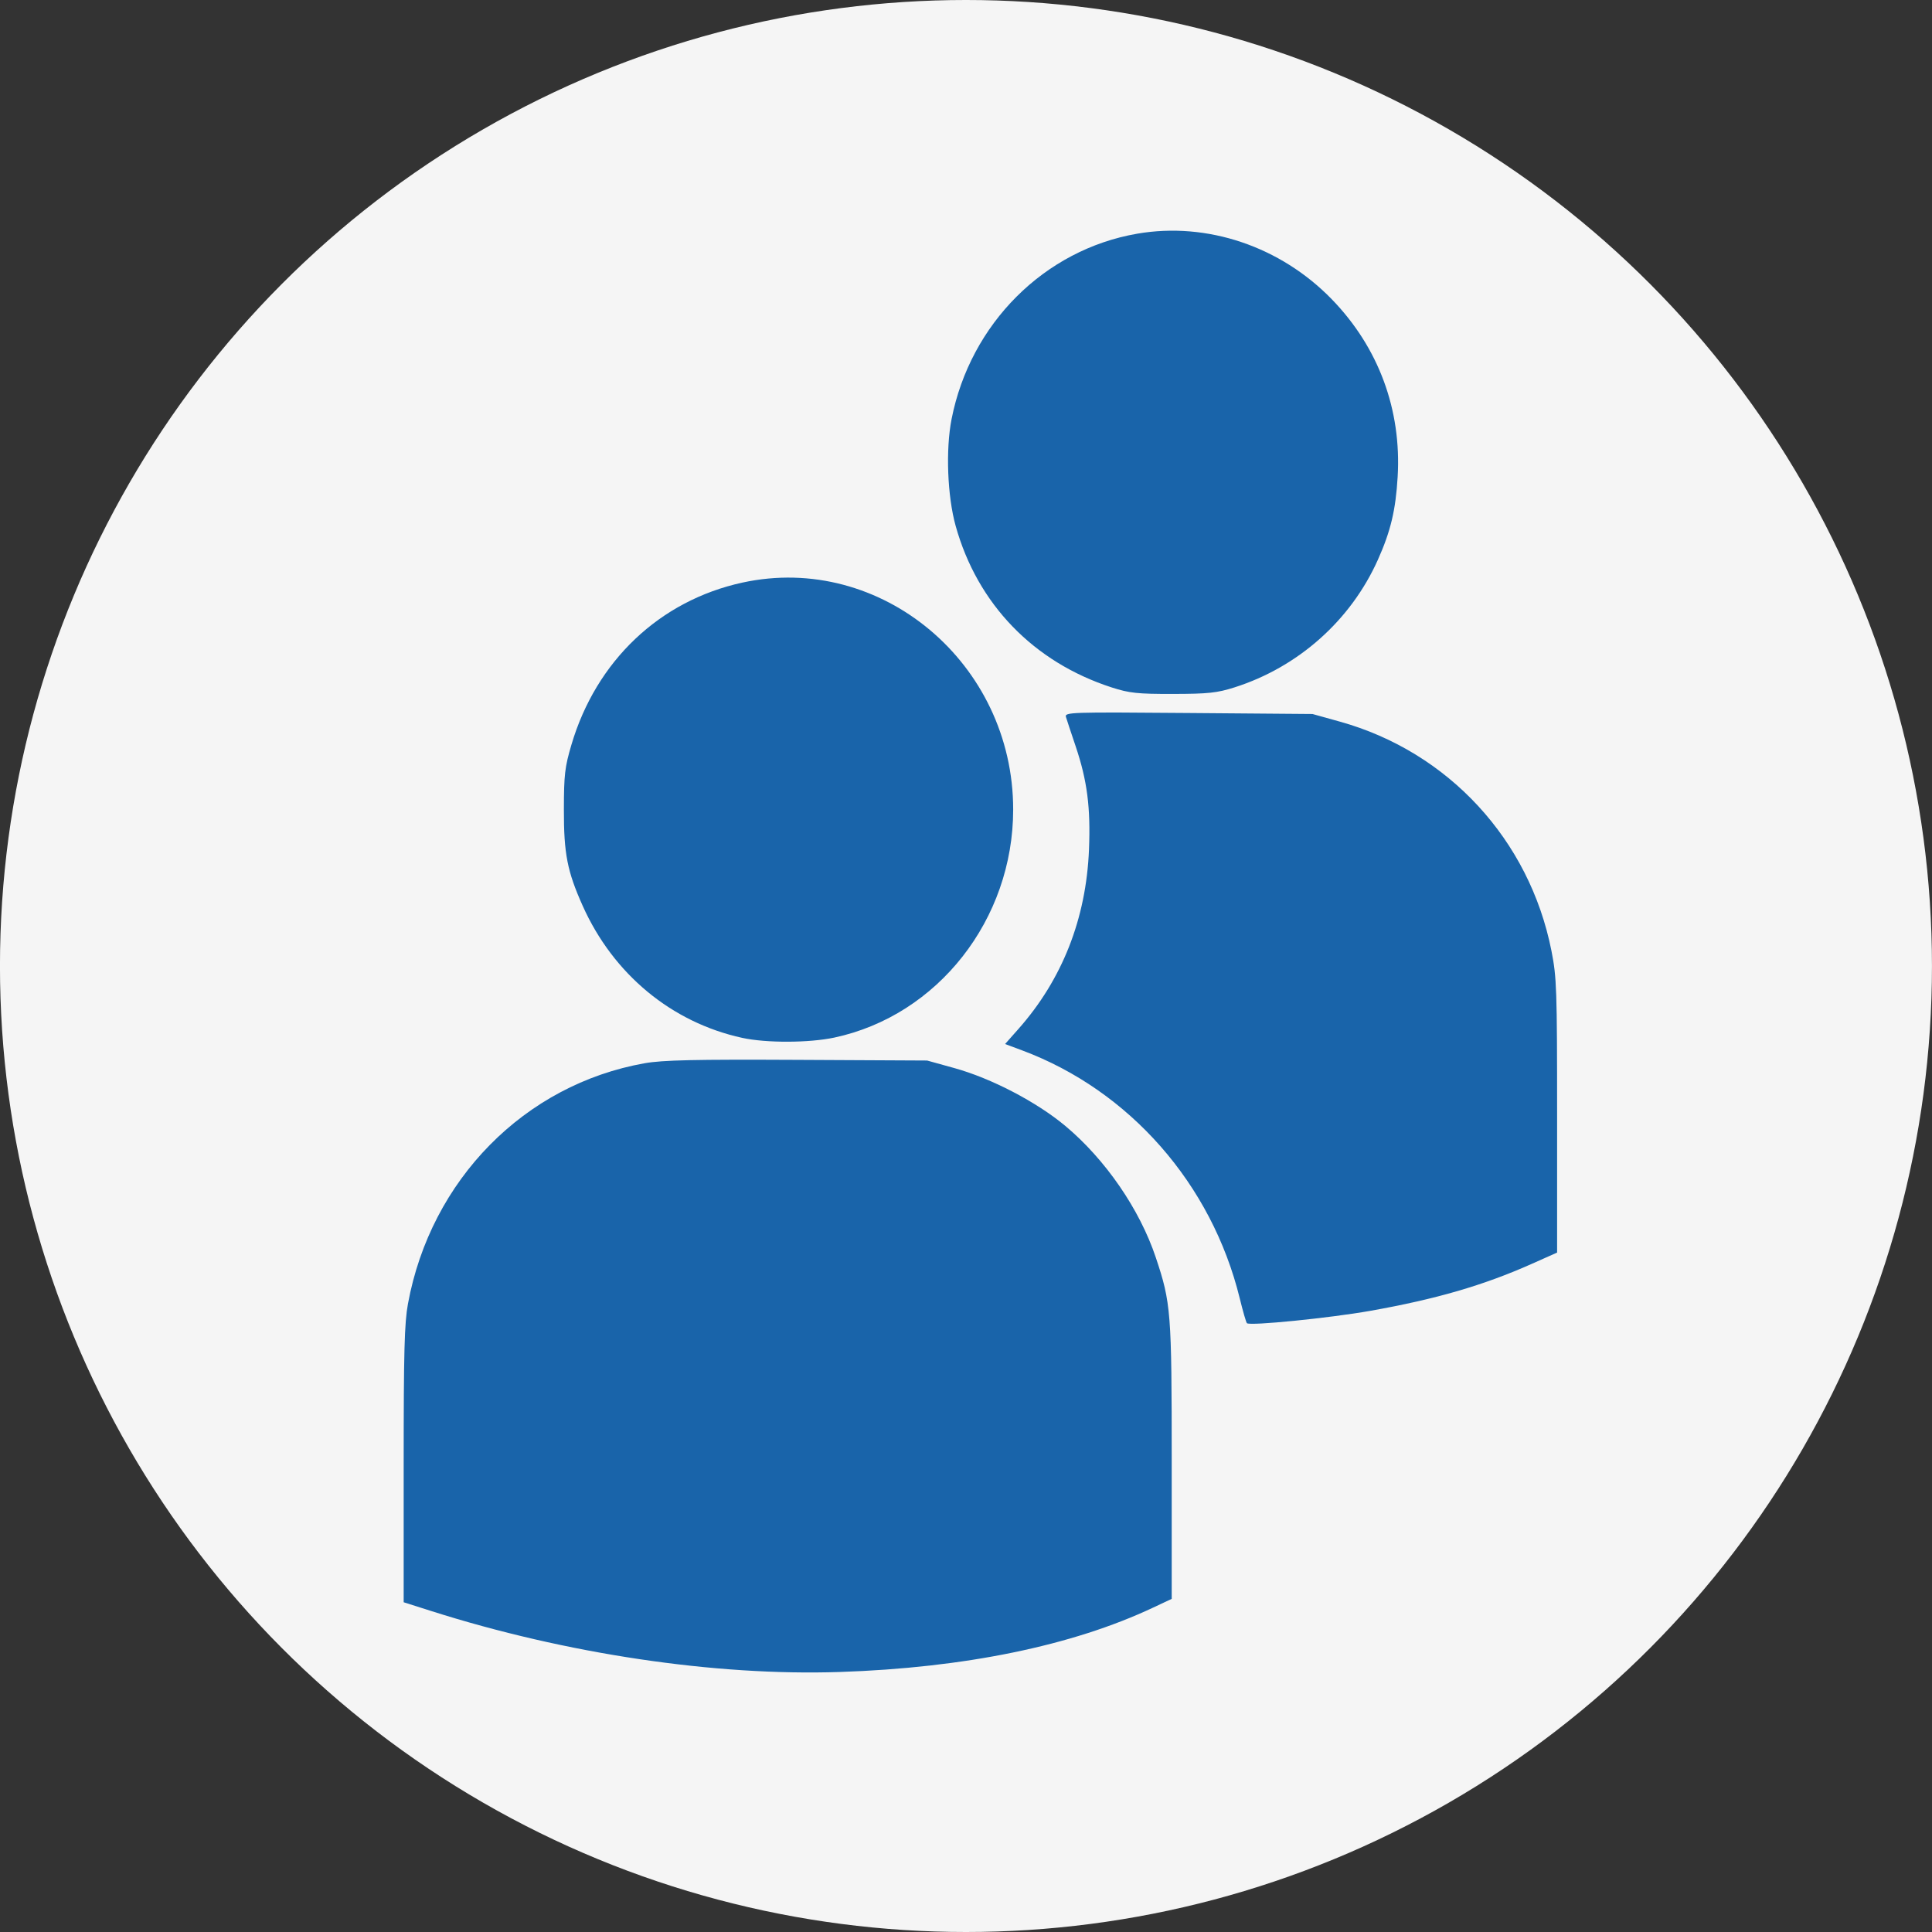 <svg width="67" height="67" viewBox="0 0 67 67" fill="none" xmlns="http://www.w3.org/2000/svg">
<rect x="0" y="0" width="67" height="67" fill="#333333" stroke="none"/>
<circle cx="33.499" cy="33.5" r="33.5" fill="#F5F5F5"/>
<path fill-rule="evenodd" clip-rule="evenodd" d="M39.439 8.104C36.217 8.659 33.649 11.224 32.999 14.538C32.792 15.592 32.854 17.206 33.141 18.237C33.895 20.946 35.842 22.962 38.551 23.839C39.165 24.037 39.45 24.068 40.681 24.065C41.896 24.063 42.207 24.03 42.814 23.837C45.024 23.133 46.844 21.513 47.784 19.412C48.226 18.425 48.401 17.692 48.469 16.541C48.608 14.211 47.808 12.051 46.188 10.381C44.407 8.545 41.861 7.686 39.439 8.104ZM25.749 20.203C22.88 20.827 20.676 22.917 19.817 25.826C19.587 26.603 19.557 26.866 19.555 28.073C19.552 29.604 19.672 30.218 20.207 31.413C21.268 33.783 23.29 35.457 25.738 35.992C26.571 36.174 28.053 36.169 28.931 35.983C32.523 35.218 35.136 31.887 35.136 28.073C35.136 23 30.554 19.158 25.749 20.203ZM36.967 24.867C36.996 24.965 37.147 25.419 37.301 25.875C37.704 27.072 37.824 28.002 37.765 29.463C37.668 31.858 36.836 33.972 35.315 35.687L34.855 36.206L35.446 36.426C39.174 37.818 42.02 41.061 42.993 45.025C43.102 45.471 43.214 45.859 43.242 45.887C43.338 45.986 46.105 45.709 47.512 45.46C49.797 45.055 51.445 44.576 53.122 43.829L53.999 43.438V38.702C53.999 34.298 53.985 33.896 53.803 32.974C53.041 29.122 50.227 26.074 46.464 25.025L45.516 24.761L41.214 24.726C37.093 24.692 36.914 24.698 36.967 24.867ZM22.358 36.872C18.191 37.61 14.939 40.913 14.148 45.212C14.025 45.879 13.999 46.862 13.999 50.793V55.565L14.959 55.87C19.626 57.355 24.796 58.126 29.117 57.983C33.447 57.84 37.186 57.072 39.994 55.748L40.634 55.447V50.683C40.634 45.492 40.61 45.188 40.082 43.608C39.522 41.933 38.331 40.203 36.937 39.04C35.942 38.211 34.379 37.396 33.099 37.041L32.151 36.778L27.648 36.755C24.096 36.737 22.98 36.762 22.358 36.872Z" fill="#1964AA"/>
</svg>
